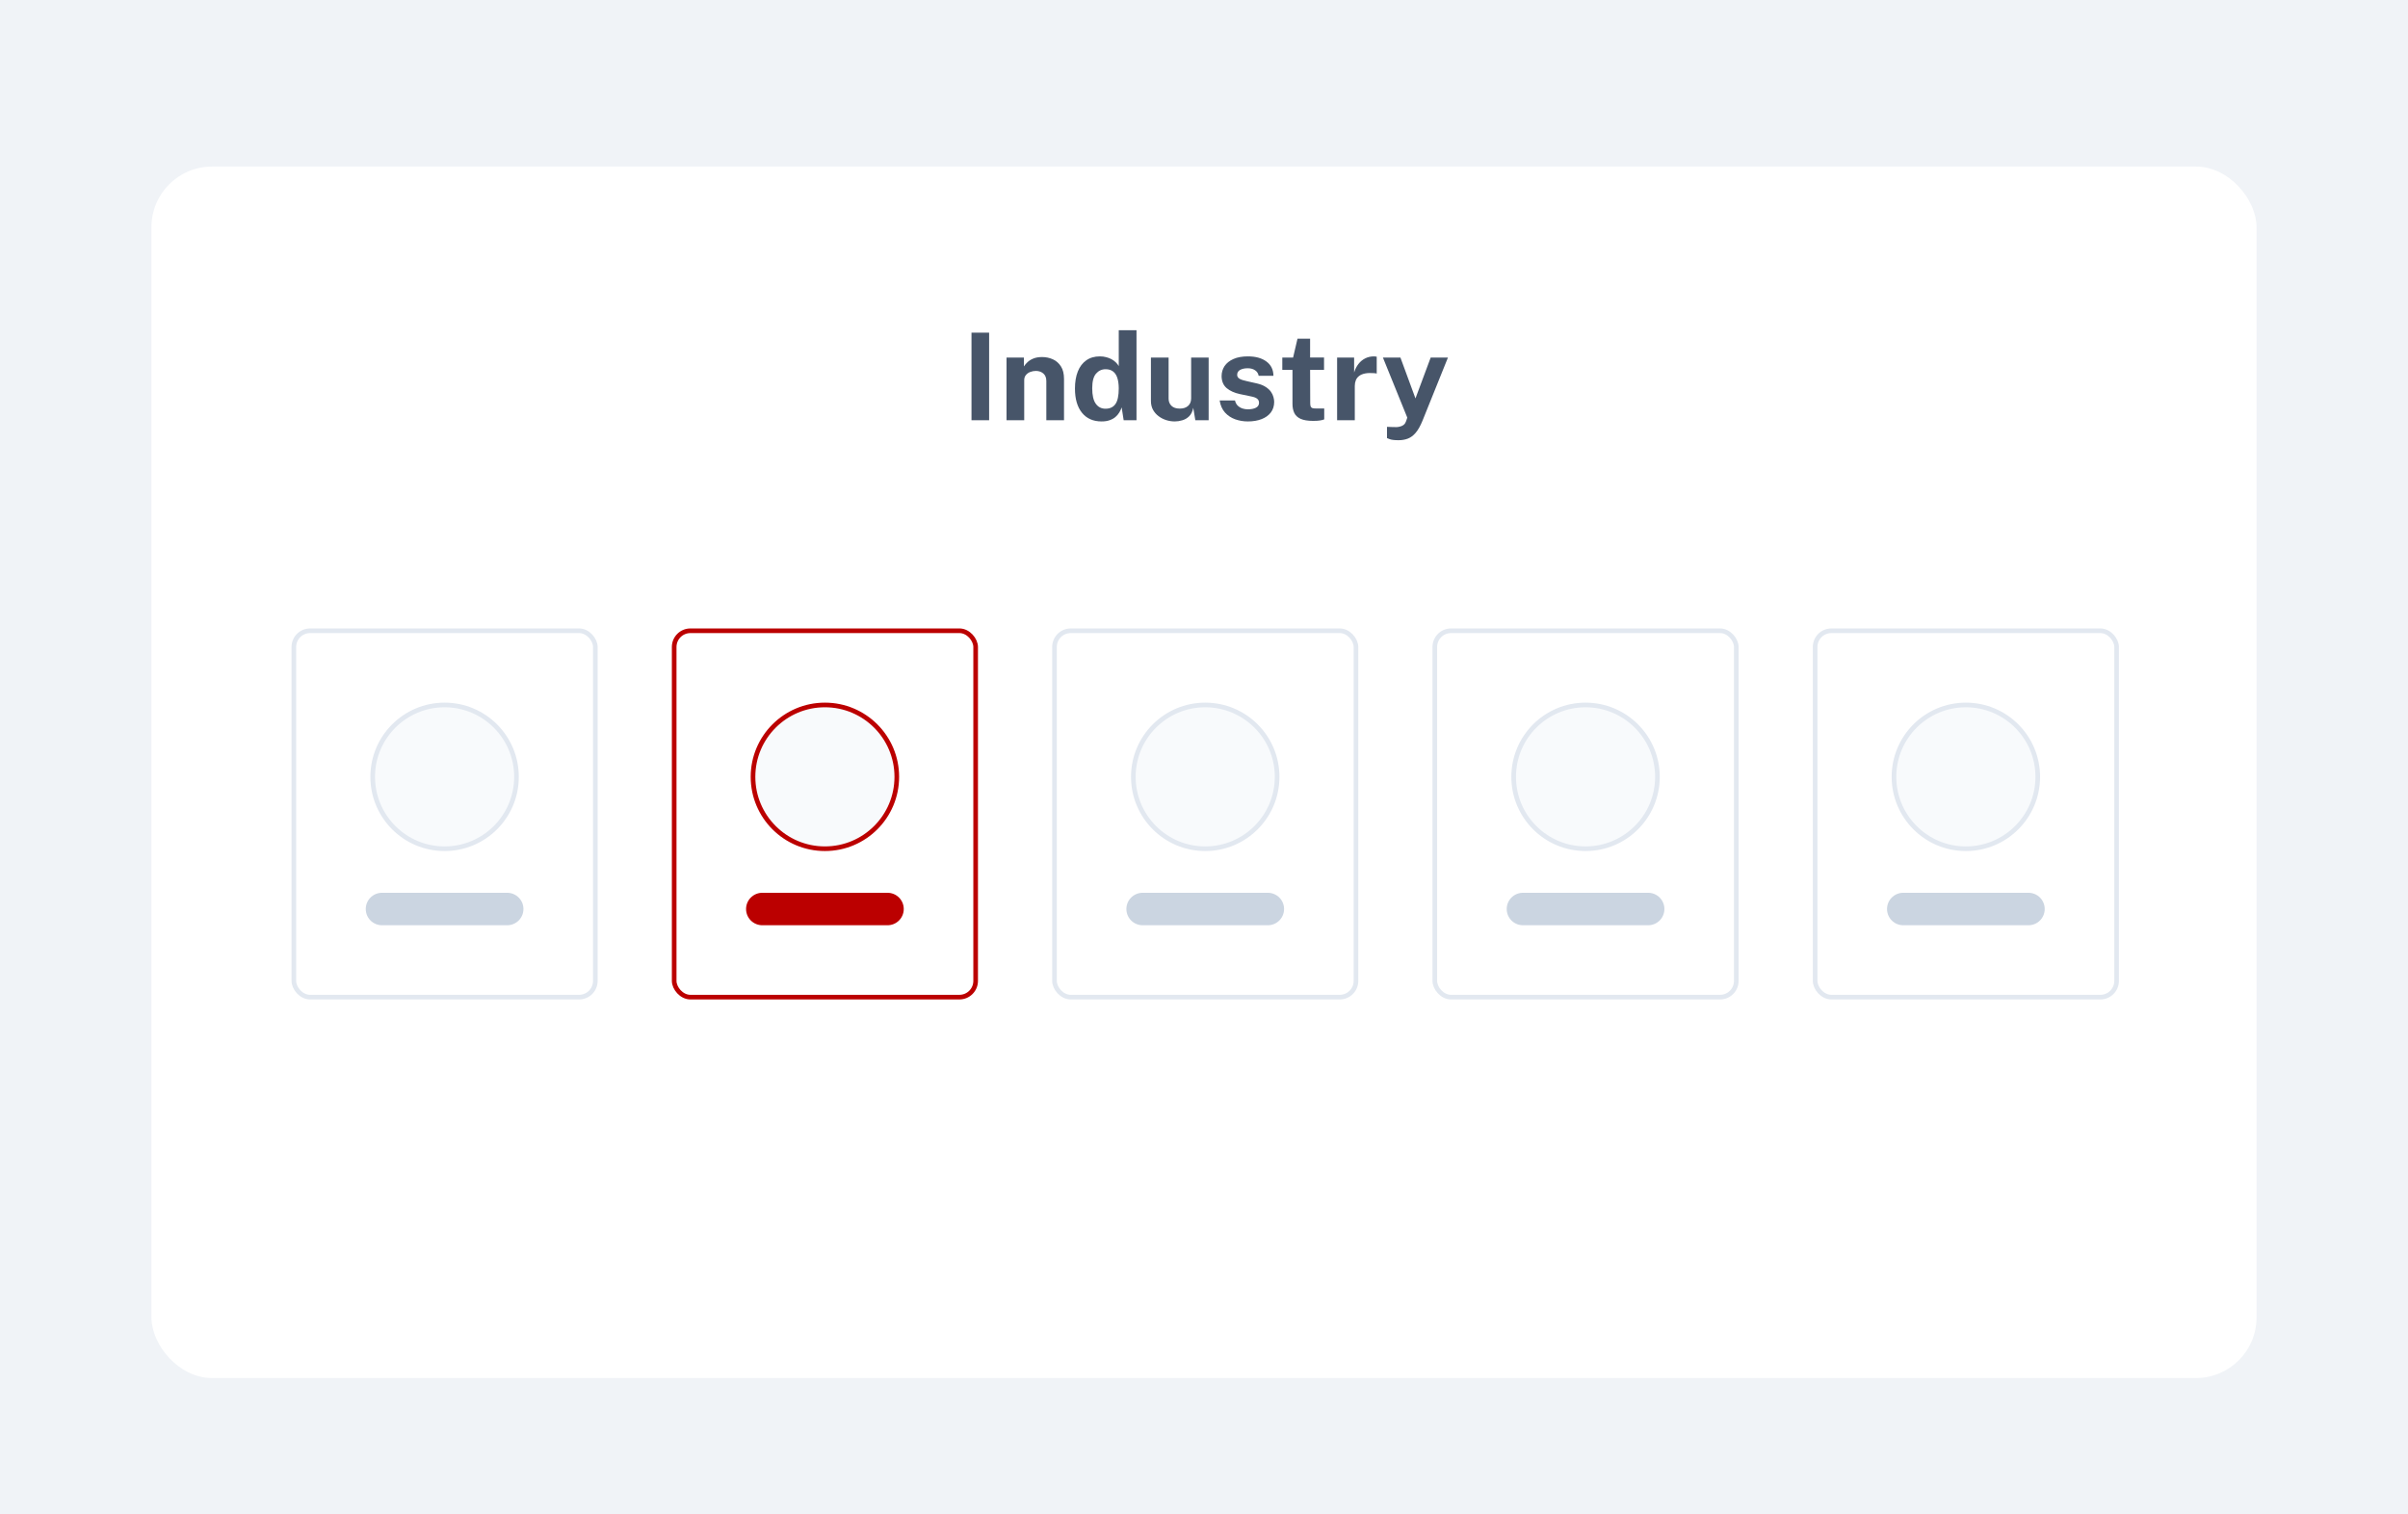 <svg width="636" height="400" viewBox="0 0 636 400" fill="none" xmlns="http://www.w3.org/2000/svg">
    <rect width="636" height="400" fill="#E3E9F1" fill-opacity="0.5" />
    <g filter="url(#filter0_d_2112_3236)">
        <rect x="40" y="40" width="556" height="320" rx="16" fill="white" />
    </g>
    <path
        d="M256.592 87.864H261.248V111H256.592V87.864ZM265.844 111V94.456H270.436V96.792C270.692 96.387 271.022 95.997 271.428 95.624C271.844 95.24 272.366 94.925 272.996 94.68C273.625 94.435 274.372 94.312 275.236 94.312C276.249 94.312 277.193 94.509 278.068 94.904C278.953 95.299 279.668 95.923 280.212 96.776C280.756 97.619 281.028 98.723 281.028 100.088V111H276.356V100.664C276.356 99.768 276.089 99.096 275.556 98.648C275.022 98.2 274.372 97.976 273.604 97.976C273.092 97.976 272.596 98.067 272.116 98.248C271.646 98.429 271.262 98.701 270.964 99.064C270.665 99.427 270.516 99.875 270.516 100.408V111H265.844ZM290.957 111.32C288.738 111.32 287.01 110.557 285.773 109.032C284.535 107.496 283.917 105.363 283.917 102.632C283.917 100.904 284.167 99.405 284.669 98.136C285.17 96.867 285.911 95.885 286.893 95.192C287.874 94.488 289.074 94.136 290.493 94.136C291.09 94.136 291.645 94.205 292.157 94.344C292.679 94.472 293.154 94.653 293.581 94.888C294.007 95.123 294.381 95.395 294.701 95.704C295.021 96.013 295.282 96.344 295.485 96.696V87.224H300.173V111H296.781L296.253 107.608C296.103 108.067 295.895 108.515 295.629 108.952C295.362 109.389 295.021 109.789 294.605 110.152C294.189 110.504 293.677 110.787 293.069 111C292.471 111.213 291.767 111.32 290.957 111.32ZM291.981 107.96C293.154 107.96 294.029 107.549 294.605 106.728C295.191 105.907 295.485 104.52 295.485 102.568C295.474 101.437 295.341 100.499 295.085 99.752C294.829 99.005 294.445 98.451 293.933 98.088C293.431 97.715 292.791 97.528 292.013 97.528C290.999 97.528 290.157 97.917 289.485 98.696C288.813 99.464 288.477 100.755 288.477 102.568C288.477 104.413 288.791 105.773 289.421 106.648C290.05 107.523 290.903 107.96 291.981 107.96ZM310.284 111.32C309.516 111.32 308.758 111.203 308.012 110.968C307.276 110.733 306.604 110.387 305.996 109.928C305.388 109.469 304.897 108.904 304.524 108.232C304.161 107.56 303.98 106.781 303.98 105.896V94.456H308.652V105.304C308.652 106.072 308.902 106.701 309.404 107.192C309.905 107.683 310.641 107.928 311.612 107.928C312.529 107.928 313.254 107.693 313.788 107.224C314.332 106.744 314.604 106.077 314.604 105.224V94.456H319.228V111H315.708L315.164 107.72C314.972 108.691 314.609 109.437 314.076 109.96C313.553 110.472 312.95 110.824 312.268 111.016C311.596 111.219 310.934 111.32 310.284 111.32ZM329.575 111.32C328.423 111.32 327.314 111.133 326.247 110.76C325.181 110.376 324.279 109.779 323.543 108.968C322.807 108.147 322.338 107.085 322.135 105.784H326.183C326.322 106.371 326.573 106.835 326.935 107.176C327.309 107.517 327.73 107.763 328.199 107.912C328.669 108.051 329.117 108.12 329.543 108.12C330.439 108.12 331.159 107.981 331.703 107.704C332.258 107.416 332.535 106.979 332.535 106.392C332.535 105.944 332.37 105.587 332.039 105.32C331.719 105.053 331.186 104.851 330.439 104.712L327.527 104.104C326.066 103.795 324.893 103.272 324.007 102.536C323.122 101.789 322.669 100.733 322.647 99.368C322.647 98.376 322.909 97.485 323.431 96.696C323.965 95.907 324.749 95.283 325.783 94.824C326.818 94.365 328.087 94.136 329.591 94.136C331.629 94.136 333.255 94.584 334.471 95.48C335.698 96.376 336.322 97.64 336.343 99.272H332.439C332.322 98.632 332.002 98.141 331.479 97.8C330.967 97.448 330.322 97.272 329.543 97.272C328.733 97.272 328.066 97.416 327.543 97.704C327.021 97.992 326.759 98.429 326.759 99.016C326.759 99.453 326.973 99.8 327.399 100.056C327.826 100.301 328.487 100.515 329.383 100.696L332.071 101.304C332.999 101.528 333.751 101.837 334.327 102.232C334.914 102.616 335.367 103.037 335.687 103.496C336.007 103.955 336.226 104.419 336.343 104.888C336.471 105.347 336.535 105.763 336.535 106.136C336.535 107.235 336.242 108.173 335.655 108.952C335.069 109.72 334.253 110.307 333.207 110.712C332.162 111.117 330.951 111.32 329.575 111.32ZM349.705 97.704H346.025L346.057 106.52C346.057 106.925 346.105 107.229 346.201 107.432C346.308 107.624 346.468 107.752 346.681 107.816C346.905 107.869 347.188 107.896 347.529 107.896H349.753V110.776C349.54 110.872 349.204 110.963 348.745 111.048C348.297 111.133 347.668 111.176 346.857 111.176C345.406 111.176 344.281 110.989 343.481 110.616C342.692 110.243 342.142 109.72 341.833 109.048C341.524 108.376 341.369 107.597 341.369 106.712V97.704H338.681V94.456H341.529L342.697 89.464H346.025V94.44H349.705V97.704ZM353.156 111V94.456H357.652V98.376C357.919 97.533 358.292 96.797 358.772 96.168C359.263 95.528 359.855 95.032 360.548 94.68C361.242 94.317 362.026 94.136 362.9 94.136C363.05 94.136 363.188 94.147 363.316 94.168C363.455 94.179 363.556 94.2 363.62 94.232V98.68C363.524 98.637 363.407 98.611 363.268 98.6C363.14 98.589 363.023 98.579 362.916 98.568C361.999 98.493 361.215 98.52 360.564 98.648C359.914 98.776 359.386 98.995 358.98 99.304C358.575 99.613 358.282 99.992 358.1 100.44C357.919 100.888 357.828 101.389 357.828 101.944V111H353.156ZM369.42 116.28C368.289 116.28 367.489 116.184 367.02 115.992C366.561 115.811 366.332 115.72 366.332 115.72V112.744L367.964 112.808C368.678 112.851 369.254 112.813 369.692 112.696C370.129 112.589 370.46 112.445 370.684 112.264C370.918 112.083 371.084 111.891 371.18 111.688C371.276 111.496 371.345 111.341 371.388 111.224L371.692 110.312L365.26 94.456H369.884L373.852 105.24L377.868 94.456H382.428L375.724 111.096C375.148 112.504 374.54 113.581 373.9 114.328C373.26 115.075 372.566 115.587 371.82 115.864C371.084 116.141 370.284 116.28 369.42 116.28Z"
        fill="#475569" />
    <rect x="77.612" y="166.613" width="79.625" height="96.775" rx="4.287" fill="white" />
    <rect x="77.612" y="166.613" width="79.625" height="96.775" rx="4.287" stroke="#E2E8F0"
        stroke-width="1.225" />
    <circle cx="117.425" cy="205.2" r="18.988" fill="#F8FAFC" stroke="#E2E8F0" stroke-width="1.225" />
    <line x1="100.888" y1="240.112" x2="133.963" y2="240.112" stroke="#CBD5E1" stroke-width="8.575"
        stroke-linecap="round" />
    <rect x="178.063" y="166.613" width="79.625" height="96.775" rx="4.287" fill="white" />
    <rect x="178.063" y="166.613" width="79.625" height="96.775" rx="4.287" stroke="#bb0000"
        stroke-width="1.225" />
    <circle cx="217.874" cy="205.2" r="18.988" fill="#F8FAFC" stroke="#bb0000" stroke-width="1.225" />
    <line x1="201.337" y1="240.112" x2="234.412" y2="240.112" stroke="#bb0000" stroke-width="8.575"
        stroke-linecap="round" />
    <rect x="278.513" y="166.613" width="79.625" height="96.775" rx="4.287" fill="white" />
    <rect x="278.513" y="166.613" width="79.625" height="96.775" rx="4.287" stroke="#E2E8F0"
        stroke-width="1.225" />
    <circle cx="318.325" cy="205.2" r="18.988" fill="#F8FAFC" stroke="#E2E8F0" stroke-width="1.225" />
    <line x1="301.787" y1="240.112" x2="334.862" y2="240.112" stroke="#CBD5E1" stroke-width="8.575"
        stroke-linecap="round" />
    <rect x="378.963" y="166.613" width="79.625" height="96.775" rx="4.287" fill="white" />
    <rect x="378.963" y="166.613" width="79.625" height="96.775" rx="4.287" stroke="#E2E8F0"
        stroke-width="1.225" />
    <circle cx="418.775" cy="205.2" r="18.988" fill="#F8FAFC" stroke="#E2E8F0" stroke-width="1.225" />
    <line x1="402.238" y1="240.112" x2="435.313" y2="240.112" stroke="#CBD5E1" stroke-width="8.575"
        stroke-linecap="round" />
    <rect x="479.412" y="166.613" width="79.625" height="96.775" rx="4.287" fill="white" />
    <rect x="479.412" y="166.613" width="79.625" height="96.775" rx="4.287" stroke="#E2E8F0"
        stroke-width="1.225" />
    <circle cx="519.224" cy="205.2" r="18.988" fill="#F8FAFC" stroke="#E2E8F0" stroke-width="1.225" />
    <line x1="502.687" y1="240.112" x2="535.762" y2="240.112" stroke="#CBD5E1" stroke-width="8.575"
        stroke-linecap="round" />
    <defs>
        <filter id="filter0_d_2112_3236" x="32" y="36" width="572" height="336"
            filterUnits="userSpaceOnUse" color-interpolation-filters="sRGB">
            <feFlood flood-opacity="0" result="BackgroundImageFix" />
            <feColorMatrix in="SourceAlpha" type="matrix"
                values="0 0 0 0 0 0 0 0 0 0 0 0 0 0 0 0 0 0 127 0" result="hardAlpha" />
            <feOffset dy="4" />
            <feGaussianBlur stdDeviation="4" />
            <feColorMatrix type="matrix"
                values="0 0 0 0 0.559 0 0 0 0 0.559 0 0 0 0 0.633 0 0 0 0.16 0" />
            <feBlend mode="normal" in2="BackgroundImageFix" result="effect1_dropShadow_2112_3236" />
            <feBlend mode="normal" in="SourceGraphic" in2="effect1_dropShadow_2112_3236"
                result="shape" />
        </filter>
    </defs>
</svg>